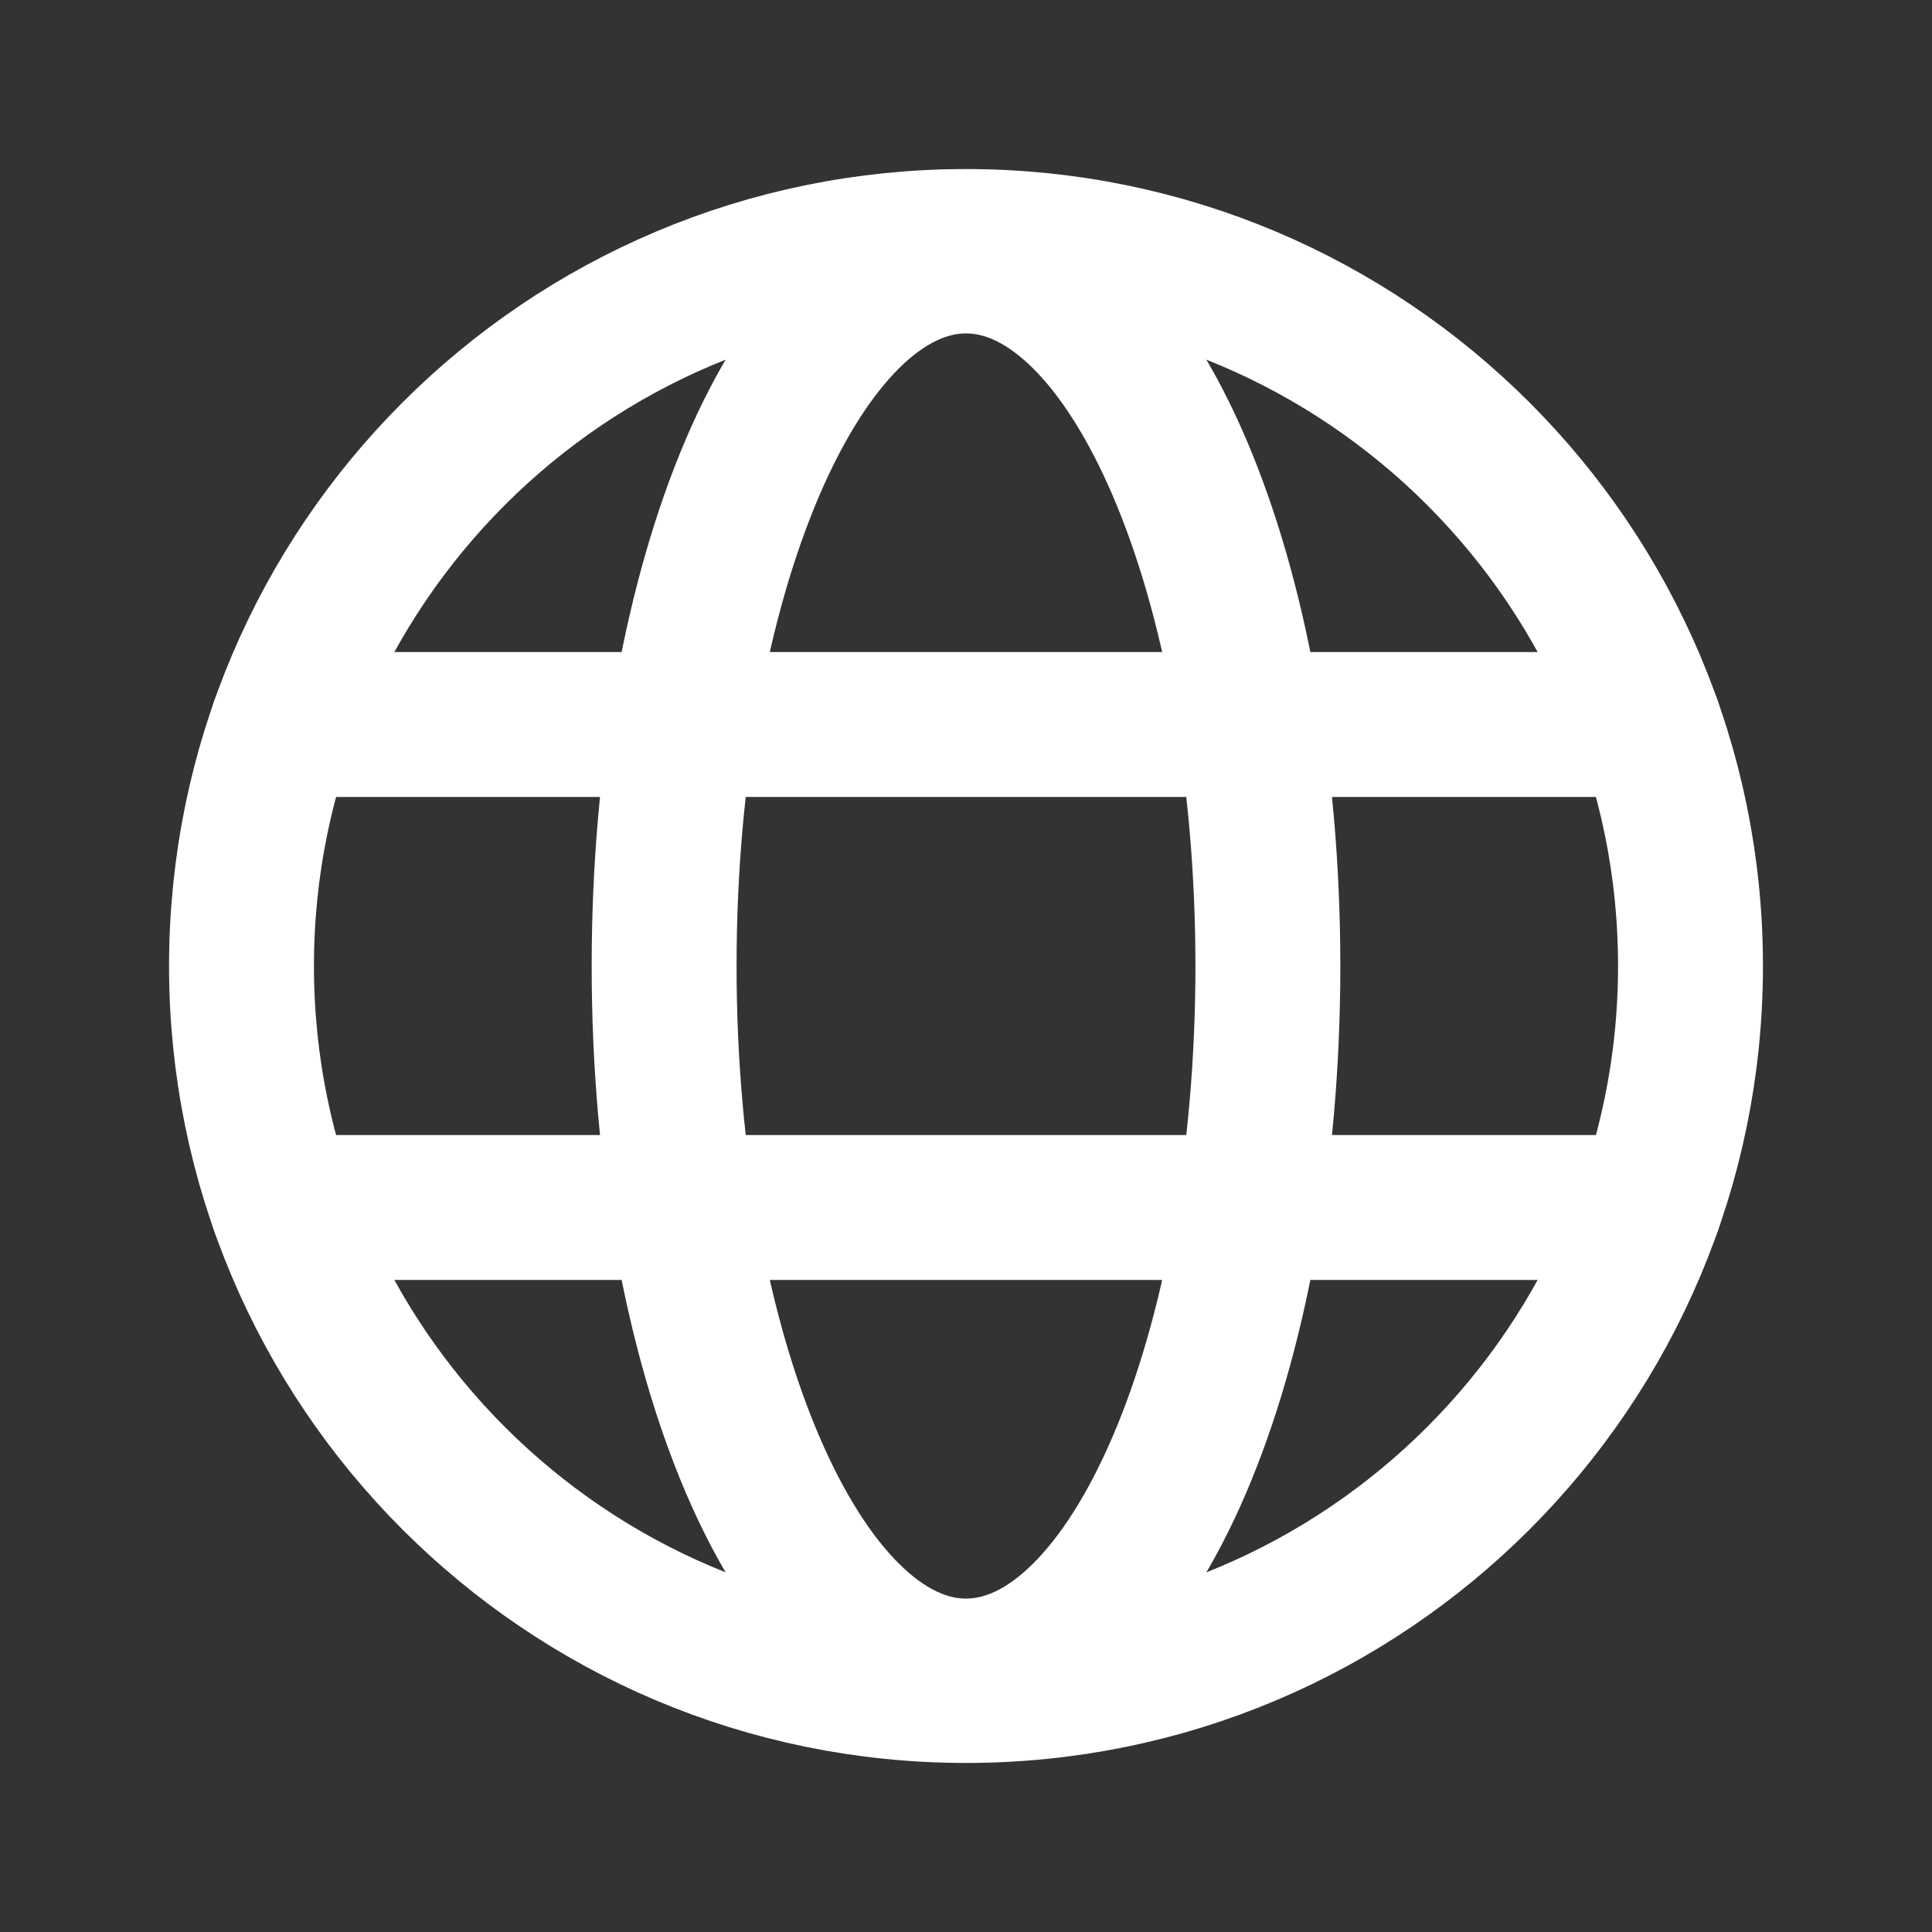 <svg width="40" height="40" viewBox="0 0 40 40" fill="none" xmlns="http://www.w3.org/2000/svg">
<rect x="0" y="0" width="40" height="40" fill="#333333" stroke="none"/>
<path d="M20 35C28.284 35 35 28.284 35 20C35 11.716 28.284 5 20 5C11.716 5 5 11.716 5 20C5 28.284 11.716 35 20 35Z" stroke="white" stroke-width="3" stroke-linecap="round" stroke-linejoin="round"/>
<path d="M5.854 15H34.146" stroke="white" stroke-width="3" stroke-linecap="round" stroke-linejoin="round"/>
<path d="M5.855 25H34.146" stroke="white" stroke-width="3" stroke-linecap="round" stroke-linejoin="round"/>
<path d="M20 34.597C23.452 34.597 26.25 28.062 26.25 20C26.25 11.938 23.452 5.403 20 5.403C16.548 5.403 13.75 11.938 13.75 20C13.75 28.062 16.548 34.597 20 34.597Z" stroke="white" stroke-width="3" stroke-linecap="round" stroke-linejoin="round"/>
</svg>
